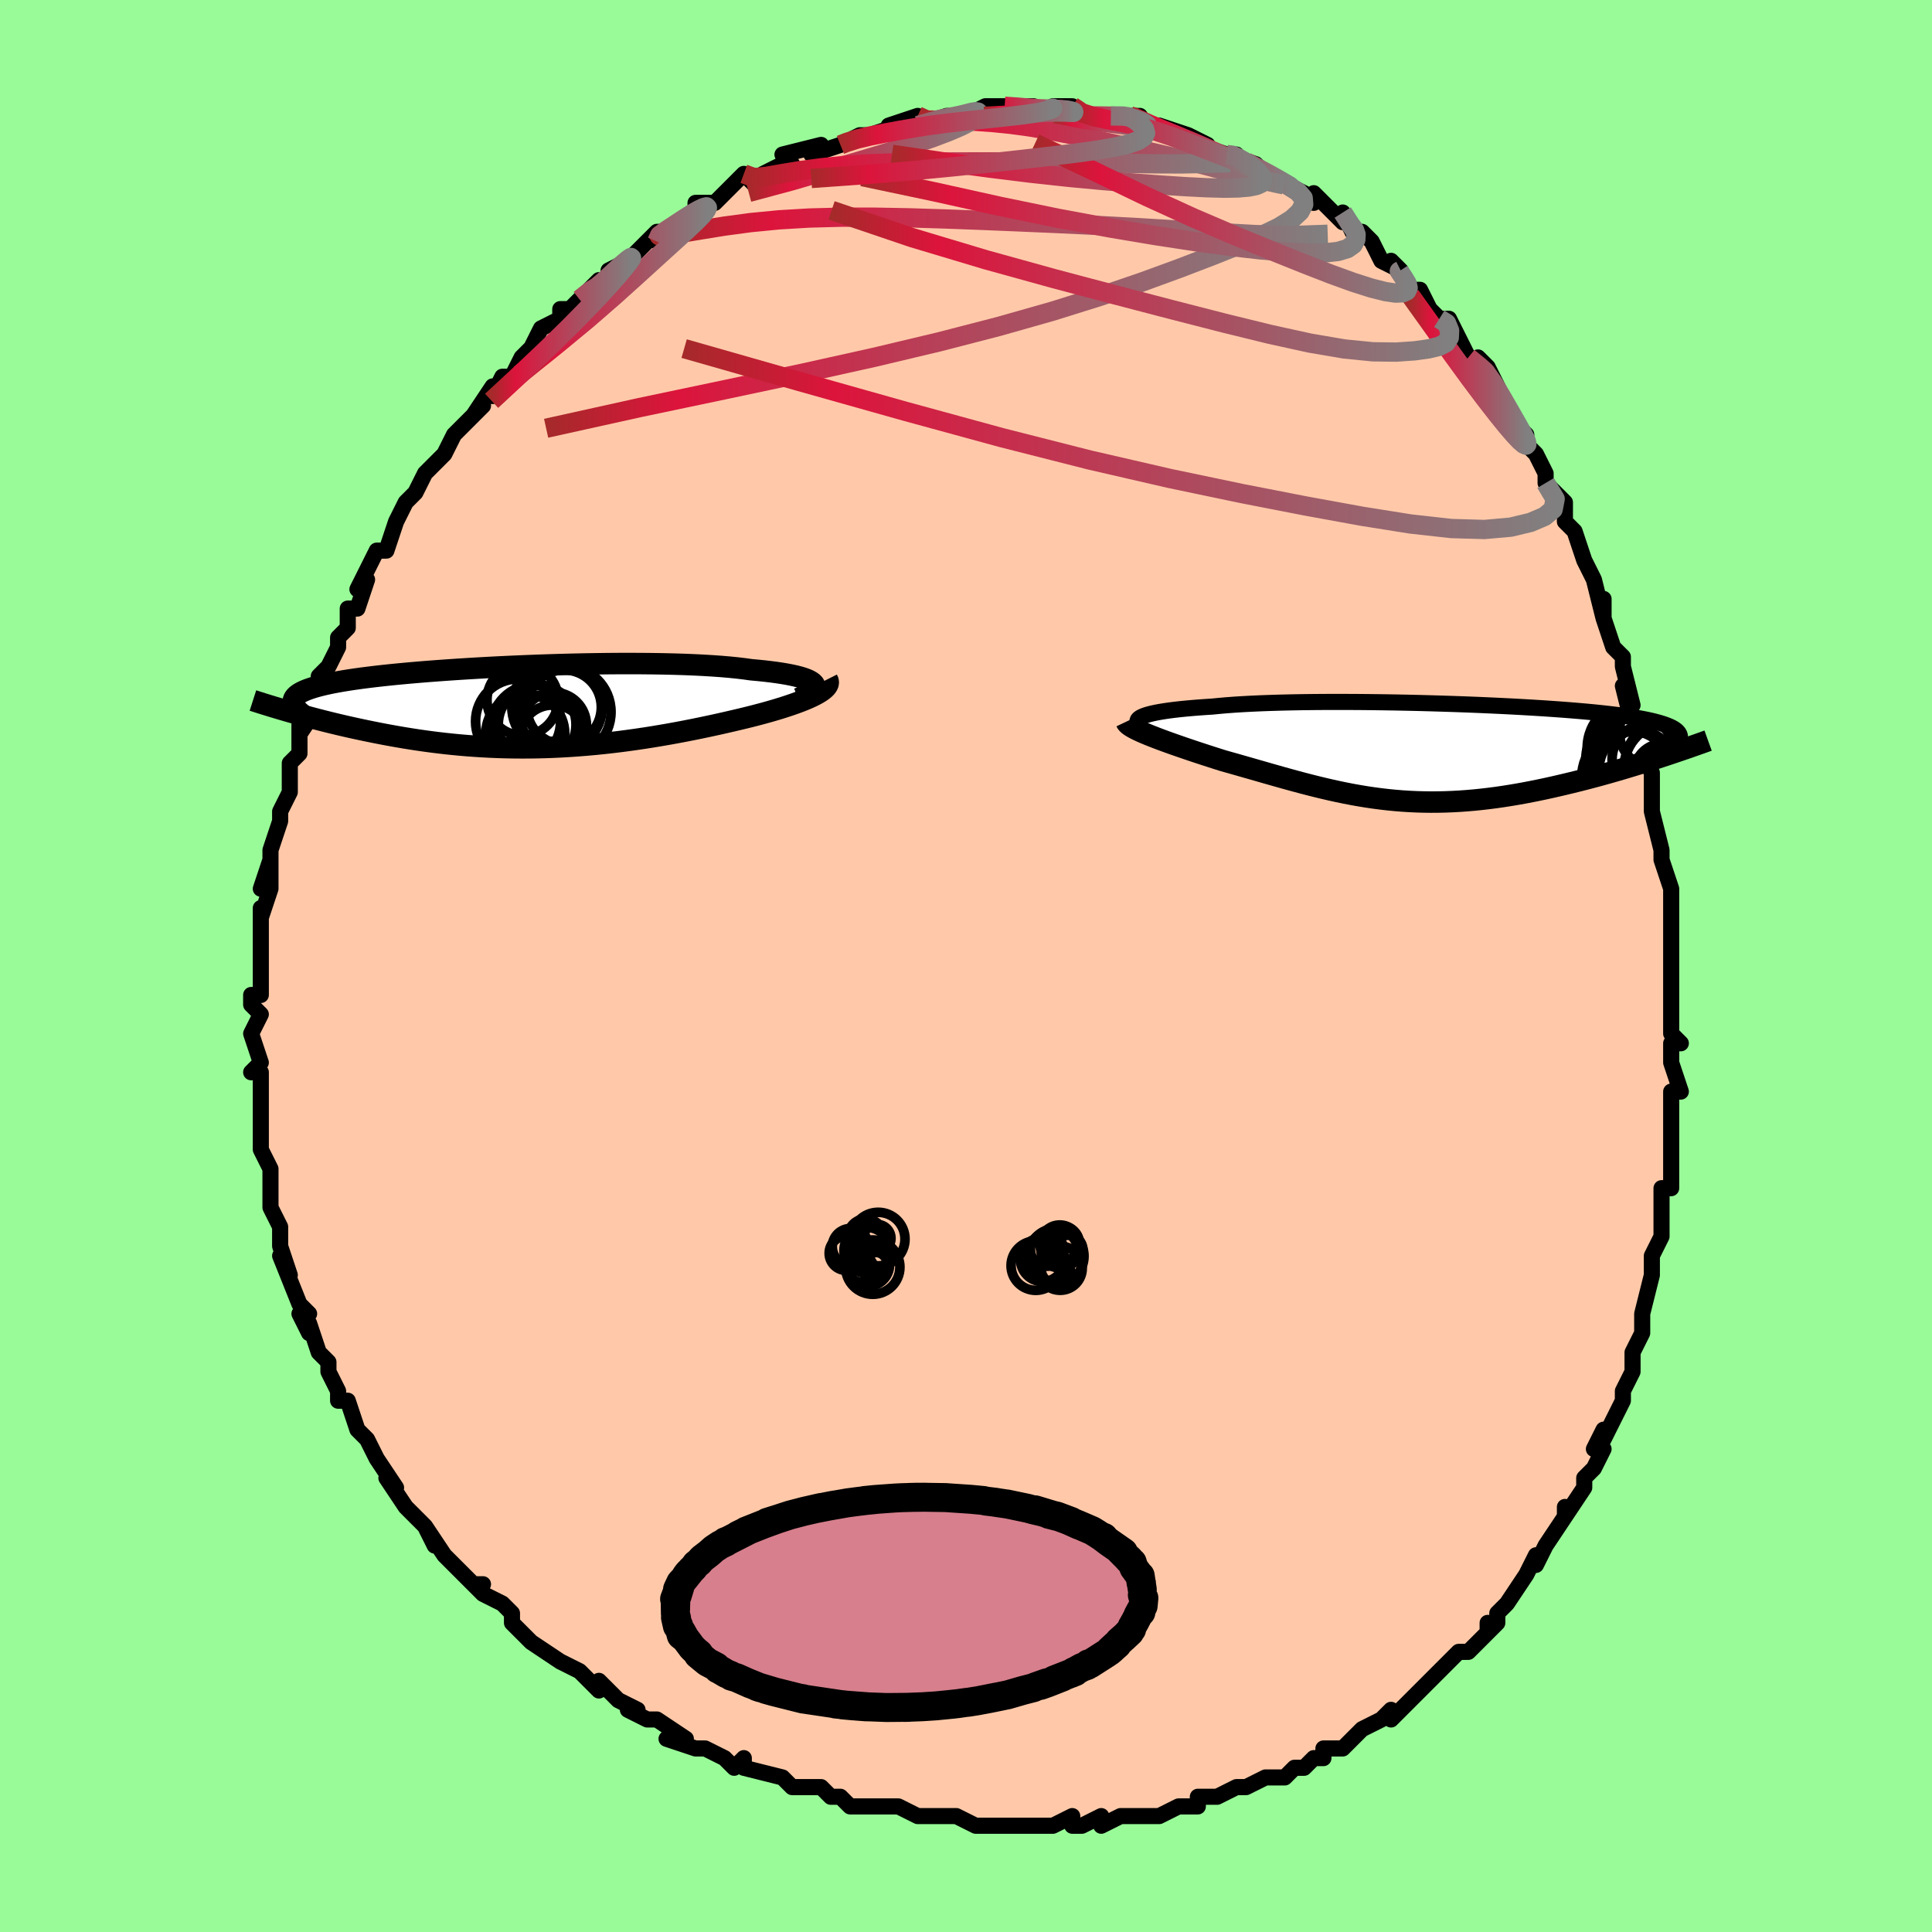 <svg viewBox="-100 -100 200 200" xmlns="http://www.w3.org/2000/svg" width="400" height="400" id="face-svg"><defs><clipPath id="leftEyeClipPath"><polyline points="31.059,-2.428,30.936,-2.559,30.764,-2.687,30.544,-2.81,30.277,-2.929,29.964,-3.043,29.606,-3.152,29.205,-3.257,28.761,-3.356,28.276,-3.451,27.751,-3.54,27.187,-3.625,26.586,-3.704,25.949,-3.779,25.277,-3.848,24.572,-3.912,23.872,-4.009,23.118,-4.099,22.313,-4.18,21.459,-4.253,20.558,-4.317,19.612,-4.374,18.626,-4.423,17.601,-4.464,16.54,-4.497,15.448,-4.522,14.328,-4.54,13.182,-4.551,12.014,-4.555,10.828,-4.553,9.627,-4.544,8.415,-4.528,7.196,-4.507,5.972,-4.48,4.747,-4.448,3.524,-4.41,2.307,-4.368,1.098,-4.321,-0.098,-4.27,-1.28,-4.215,-2.445,-4.156,-3.59,-4.093,-4.712,-4.027,-5.81,-3.958,-6.88,-3.886,-7.921,-3.811,-8.932,-3.734,-9.91,-3.654,-10.855,-3.572,-11.764,-3.488,-12.636,-3.403,-13.472,-3.315,-14.27,-3.226,-15.029,-3.134,-15.749,-3.042,-16.43,-2.948,-17.073,-2.852,-17.676,-2.755,-18.242,-2.656,-18.77,-2.557,-19.261,-2.455,-19.717,-2.352,-20.138,-2.248,-20.526,-2.142,-20.882,-2.035,-21.208,-1.926,-21.504,-1.815,-21.769,-1.702,-22.004,-1.587,-22.208,-1.47,-22.383,-1.351,-22.529,-1.23,-22.646,-1.106,-22.735,-0.98,-22.798,-0.852,-22.833,-0.722,-22.843,-0.589,-22.828,-0.453,-22.789,-0.316,-22.725,-0.175,-23.118,0.459,-22.669,0.587,-22.208,0.716,-21.737,0.846,-21.254,0.976,-20.761,1.107,-20.257,1.239,-19.742,1.371,-19.216,1.503,-18.68,1.634,-18.133,1.766,-17.576,1.896,-17.009,2.025,-16.432,2.153,-15.845,2.279,-15.246,2.405,-14.634,2.53,-14.01,2.654,-13.372,2.777,-12.722,2.897,-12.06,3.015,-11.386,3.13,-10.7,3.241,-10.002,3.348,-9.293,3.451,-8.574,3.548,-7.844,3.64,-7.103,3.726,-6.353,3.805,-5.593,3.878,-4.824,3.943,-4.046,4,-3.26,4.05,-2.465,4.092,-1.664,4.125,-0.854,4.149,-0.039,4.164,0.784,4.171,1.612,4.168,2.445,4.156,3.284,4.134,4.126,4.103,4.973,4.062,5.824,4.012,6.677,3.952,7.533,3.884,8.391,3.806,9.25,3.719,10.111,3.624,10.971,3.52,11.831,3.407,12.69,3.287,13.547,3.16,14.402,3.025,15.253,2.883,16.101,2.736,16.944,2.582,17.781,2.423,18.612,2.259,19.436,2.09,20.251,1.918,21.057,1.743,21.853,1.564,22.636,1.384,23.407,1.202,24.05,1.047,24.68,0.89,25.296,0.73,25.897,0.569,26.482,0.406,27.049,0.241,27.597,0.075,28.125,-0.093,28.632,-0.261,29.116,-0.43,29.575,-0.6,30.008,-0.77,30.414,-0.94,30.79,-1.11,31.135,-1.28"></polyline></clipPath><clipPath id="rightEyeClipPath"><polyline points="-30.908,-3.735,-30.695,-3.828,-30.439,-3.919,-30.142,-4.007,-29.803,-4.091,-29.423,-4.173,-29.003,-4.251,-28.545,-4.326,-28.048,-4.398,-27.513,-4.466,-26.943,-4.531,-26.337,-4.592,-25.696,-4.65,-25.022,-4.704,-24.316,-4.755,-23.579,-4.802,-22.862,-4.873,-22.093,-4.939,-21.272,-5,-20.402,-5.054,-19.486,-5.102,-18.525,-5.145,-17.523,-5.181,-16.482,-5.212,-15.405,-5.237,-14.296,-5.257,-13.157,-5.271,-11.993,-5.28,-10.806,-5.283,-9.601,-5.281,-8.38,-5.275,-7.147,-5.263,-5.906,-5.247,-4.659,-5.227,-3.412,-5.202,-2.166,-5.174,-0.925,-5.141,0.307,-5.104,1.528,-5.064,2.735,-5.021,3.924,-4.974,5.093,-4.923,6.24,-4.87,7.362,-4.814,8.457,-4.755,9.523,-4.693,10.557,-4.629,11.559,-4.562,12.526,-4.493,13.457,-4.421,14.352,-4.347,15.209,-4.271,16.027,-4.193,16.805,-4.112,17.545,-4.029,18.244,-3.944,18.904,-3.857,19.524,-3.768,20.105,-3.677,20.647,-3.583,21.152,-3.488,21.62,-3.39,22.052,-3.29,22.451,-3.188,22.817,-3.083,23.152,-2.977,23.456,-2.867,23.728,-2.755,23.969,-2.641,24.179,-2.523,24.358,-2.403,24.507,-2.28,24.627,-2.154,24.718,-2.024,24.781,-1.892,24.817,-1.757,24.827,-1.619,24.81,-1.477,24.768,-1.333,24.702,-1.185,22.841,0.41,22.29,0.589,21.729,0.769,21.158,0.95,20.576,1.132,19.985,1.314,19.385,1.496,18.775,1.677,18.157,1.858,17.531,2.037,16.897,2.215,16.256,2.391,15.608,2.564,14.954,2.735,14.293,2.903,13.625,3.068,12.945,3.232,12.256,3.394,11.559,3.553,10.853,3.708,10.14,3.858,9.421,4.002,8.696,4.141,7.966,4.272,7.232,4.395,6.495,4.511,5.755,4.617,5.012,4.713,4.268,4.8,3.523,4.876,2.776,4.94,2.03,4.994,1.283,5.035,0.537,5.064,-0.209,5.081,-0.954,5.085,-1.698,5.076,-2.441,5.055,-3.183,5.021,-3.924,4.974,-4.663,4.914,-5.402,4.841,-6.139,4.756,-6.876,4.659,-7.611,4.551,-8.346,4.43,-9.081,4.299,-9.816,4.157,-10.551,4.005,-11.286,3.844,-12.021,3.674,-12.758,3.496,-13.496,3.311,-14.235,3.119,-14.975,2.921,-15.717,2.718,-16.46,2.511,-17.206,2.3,-17.953,2.087,-18.701,1.872,-19.45,1.657,-20.201,1.442,-20.951,1.227,-21.701,1.015,-22.45,0.805,-23.046,0.617,-23.635,0.429,-24.216,0.241,-24.789,0.054,-25.353,-0.132,-25.906,-0.318,-26.448,-0.502,-26.977,-0.684,-27.493,-0.864,-27.993,-1.041,-28.477,-1.216,-28.943,-1.388,-29.389,-1.557,-29.813,-1.722,-30.215,-1.883"></polyline></clipPath><filter id="fuzzy"><feTurbulence id="turbulence" baseFrequency="0.05" numOctaves="3" type="noise" result="noise"></feTurbulence><feDisplacementMap in="SourceGraphic" in2="noise" scale="2"></feDisplacementMap></filter><linearGradient id="rainbowGradient" x1="0%" y1="0%" x2="100%" y2="0%"><stop offset="0%" style="stop-color: rgb(165, 42, 42);  stop-opacity: 1"></stop><stop offset="17.243%" style="stop-color: rgb(220, 20, 60);  stop-opacity: 1"></stop><stop offset="100%" style="stop-color: rgb(128, 128, 128);  stop-opacity: 1"></stop></linearGradient></defs><title>That&#39;s an ugly face</title><desc>CREATED BY XUAN TANG, MORE INFO AT TXSTC55.GITHUB.IO</desc><rect x="-100" y="-100" width="100%" height="100%" opacity="1" fill="rgb(152, 251, 152)"></rect><polyline id="faceContour" points="73,0,73,1,73,5,73,6,73,7,74,8,73,8,73,10,74,13,73,13,73,16,73,19,73,18,73,19,73,21,73,23,72,23,72,24,72,28,71,30,71,32,71,30,71,32,70,36,70,37,70,38,69,40,69,40,69,41,69,42,68,44,68,45,66,49,66,48,65,50,66,50,65,52,64,53,64,54,62,57,62,56,62,57,60,60,60,60,59,62,59,61,58,63,58,63,56,66,55,67,55,68,54,69,54,68,54,69,52,71,51,71,50,72,49,73,48,74,48,74,45,77,44,78,44,77,43,78,41,79,41,79,40,80,39,81,37,81,37,82,36,82,35,83,34,83,33,84,31,84,31,84,29,85,28,85,26,86,25,86,24,86,24,87,23,87,22,87,20,88,19,88,17,88,16,88,14,89,14,88,12,89,11,89,11,88,9,89,9,89,8,89,6,89,5,89,4,89,1,89,-1,88,-1,88,-2,88,-4,88,-4,88,-5,88,-7,87,-8,87,-9,87,-12,87,-13,86,-14,86,-14,86,-15,85,-18,85,-19,84,-19,84,-23,83,-23,82,-24,83,-25,82,-27,81,-27,81,-28,81,-31,80,-29,80,-32,78,-33,78,-35,77,-34,77,-36,76,-38,74,-38,75,-39,74,-39,74,-40,73,-42,72,-45,70,-45,70,-46,69,-47,68,-47,67,-48,66,-50,65,-51,64,-50,64,-51,64,-53,62,-54,61,-54,61,-56,58,-55,60,-56,58,-57,57,-58,56,-60,53,-59,54,-61,51,-61,51,-61,51,-62,49,-63,48,-64,45,-64,45,-65,45,-65,44,-66,42,-66,41,-67,40,-68,37,-68,38,-69,36,-68,36,-69,35,-69,35,-71,30,-70,32,-71,29,-71,28,-71,27,-71,27,-72,25,-72,22,-72,21,-72,21,-73,19,-73,18,-73,17,-73,16,-73,14,-73,13,-73,11,-74,11,-73,10,-74,7,-74,7,-73,5,-74,4,-74,3,-73,3,-73,-1,-73,-3,-73,-3,-73,-5,-73,-6,-73,-5,-72,-8,-72,-11,-73,-8,-72,-11,-72,-12,-71,-15,-71,-15,-71,-16,-70,-18,-70,-20,-70,-21,-69,-22,-69,-22,-69,-25,-69,-24,-67,-27,-67,-27,-67,-30,-66,-31,-66,-31,-65,-33,-65,-34,-64,-35,-64,-37,-63,-37,-62,-40,-63,-39,-62,-41,-61,-43,-60,-43,-59,-46,-59,-46,-58,-48,-58,-48,-57,-49,-56,-51,-55,-52,-55,-52,-54,-53,-53,-55,-52,-56,-51,-57,-50,-58,-51,-57,-49,-60,-49,-59,-48,-61,-47,-61,-46,-63,-45,-64,-44,-66,-42,-67,-42,-67,-42,-68,-41,-68,-40,-69,-38,-71,-39,-69,-37,-71,-37,-72,-35,-73,-33,-75,-32,-76,-32,-75,-32,-76,-31,-76,-31,-76,-28,-78,-28,-79,-26,-79,-25,-80,-25,-80,-23,-82,-22,-81,-21,-82,-21,-82,-19,-83,-18,-83,-19,-84,-15,-85,-16,-84,-13,-85,-13,-85,-11,-86,-11,-86,-10,-86,-7,-87,-8,-87,-8,-87,-5,-88,-5,-87,-2,-88,-1,-88,0,-88,0,-88,2,-89,2,-89,4,-89,3,-89,6,-89,7,-89,7,-88,9,-89,11,-89,11,-89,12,-88,13,-88,13,-88,15,-88,17,-88,17,-88,18,-88,18,-87,20,-87,20,-87,23,-86,25,-85,25,-85,24,-85,27,-84,28,-84,27,-84,30,-83,30,-83,31,-82,33,-81,33,-81,35,-80,36,-79,36,-80,38,-78,39,-77,39,-78,40,-76,41,-76,41,-76,42,-75,43,-73,45,-72,44,-73,46,-70,47,-70,47,-70,48,-68,49,-67,50,-67,51,-65,51,-65,52,-63,54,-61,53,-63,54,-62,56,-58,57,-56,57,-56,58,-55,58,-54,59,-53,59,-53,60,-51,60,-50,62,-48,62,-46,62,-46,63,-45,64,-42,65,-40,65,-40,66,-36,66,-38,66,-36,67,-33,68,-32,68,-31,68,-31,69,-27,68,-29,69,-25,70,-24,70,-23,70,-22,71,-20,71,-17,71,-17,71,-17,71,-16,72,-12,72,-12,72,-11,73,-8,73,-7,73,-5,73,-2,73,-2,73,0,73,1" fill="#ffc9a9" stroke="black" stroke-width="1.667" stroke-linejoin="round" filter="url(#fuzzy)"></polyline><g transform="translate(49.085 -22.054)"><polyline id="rightCountour" points="-30.908,-3.735,-30.695,-3.828,-30.439,-3.919,-30.142,-4.007,-29.803,-4.091,-29.423,-4.173,-29.003,-4.251,-28.545,-4.326,-28.048,-4.398,-27.513,-4.466,-26.943,-4.531,-26.337,-4.592,-25.696,-4.65,-25.022,-4.704,-24.316,-4.755,-23.579,-4.802,-22.862,-4.873,-22.093,-4.939,-21.272,-5,-20.402,-5.054,-19.486,-5.102,-18.525,-5.145,-17.523,-5.181,-16.482,-5.212,-15.405,-5.237,-14.296,-5.257,-13.157,-5.271,-11.993,-5.28,-10.806,-5.283,-9.601,-5.281,-8.38,-5.275,-7.147,-5.263,-5.906,-5.247,-4.659,-5.227,-3.412,-5.202,-2.166,-5.174,-0.925,-5.141,0.307,-5.104,1.528,-5.064,2.735,-5.021,3.924,-4.974,5.093,-4.923,6.24,-4.87,7.362,-4.814,8.457,-4.755,9.523,-4.693,10.557,-4.629,11.559,-4.562,12.526,-4.493,13.457,-4.421,14.352,-4.347,15.209,-4.271,16.027,-4.193,16.805,-4.112,17.545,-4.029,18.244,-3.944,18.904,-3.857,19.524,-3.768,20.105,-3.677,20.647,-3.583,21.152,-3.488,21.62,-3.39,22.052,-3.29,22.451,-3.188,22.817,-3.083,23.152,-2.977,23.456,-2.867,23.728,-2.755,23.969,-2.641,24.179,-2.523,24.358,-2.403,24.507,-2.28,24.627,-2.154,24.718,-2.024,24.781,-1.892,24.817,-1.757,24.827,-1.619,24.81,-1.477,24.768,-1.333,24.702,-1.185,22.841,0.41,22.29,0.589,21.729,0.769,21.158,0.95,20.576,1.132,19.985,1.314,19.385,1.496,18.775,1.677,18.157,1.858,17.531,2.037,16.897,2.215,16.256,2.391,15.608,2.564,14.954,2.735,14.293,2.903,13.625,3.068,12.945,3.232,12.256,3.394,11.559,3.553,10.853,3.708,10.14,3.858,9.421,4.002,8.696,4.141,7.966,4.272,7.232,4.395,6.495,4.511,5.755,4.617,5.012,4.713,4.268,4.8,3.523,4.876,2.776,4.94,2.03,4.994,1.283,5.035,0.537,5.064,-0.209,5.081,-0.954,5.085,-1.698,5.076,-2.441,5.055,-3.183,5.021,-3.924,4.974,-4.663,4.914,-5.402,4.841,-6.139,4.756,-6.876,4.659,-7.611,4.551,-8.346,4.43,-9.081,4.299,-9.816,4.157,-10.551,4.005,-11.286,3.844,-12.021,3.674,-12.758,3.496,-13.496,3.311,-14.235,3.119,-14.975,2.921,-15.717,2.718,-16.46,2.511,-17.206,2.3,-17.953,2.087,-18.701,1.872,-19.45,1.657,-20.201,1.442,-20.951,1.227,-21.701,1.015,-22.45,0.805,-23.046,0.617,-23.635,0.429,-24.216,0.241,-24.789,0.054,-25.353,-0.132,-25.906,-0.318,-26.448,-0.502,-26.977,-0.684,-27.493,-0.864,-27.993,-1.041,-28.477,-1.216,-28.943,-1.388,-29.389,-1.557,-29.813,-1.722,-30.215,-1.883" fill="white" stroke="white" stroke-width="0" stroke-linejoin="round" filter="url(#fuzzy)"></polyline></g><g transform="translate(-46.802 -26.755)"><polyline id="leftCountour" points="31.059,-2.428,30.936,-2.559,30.764,-2.687,30.544,-2.81,30.277,-2.929,29.964,-3.043,29.606,-3.152,29.205,-3.257,28.761,-3.356,28.276,-3.451,27.751,-3.54,27.187,-3.625,26.586,-3.704,25.949,-3.779,25.277,-3.848,24.572,-3.912,23.872,-4.009,23.118,-4.099,22.313,-4.18,21.459,-4.253,20.558,-4.317,19.612,-4.374,18.626,-4.423,17.601,-4.464,16.54,-4.497,15.448,-4.522,14.328,-4.54,13.182,-4.551,12.014,-4.555,10.828,-4.553,9.627,-4.544,8.415,-4.528,7.196,-4.507,5.972,-4.48,4.747,-4.448,3.524,-4.41,2.307,-4.368,1.098,-4.321,-0.098,-4.27,-1.28,-4.215,-2.445,-4.156,-3.59,-4.093,-4.712,-4.027,-5.81,-3.958,-6.88,-3.886,-7.921,-3.811,-8.932,-3.734,-9.91,-3.654,-10.855,-3.572,-11.764,-3.488,-12.636,-3.403,-13.472,-3.315,-14.27,-3.226,-15.029,-3.134,-15.749,-3.042,-16.43,-2.948,-17.073,-2.852,-17.676,-2.755,-18.242,-2.656,-18.77,-2.557,-19.261,-2.455,-19.717,-2.352,-20.138,-2.248,-20.526,-2.142,-20.882,-2.035,-21.208,-1.926,-21.504,-1.815,-21.769,-1.702,-22.004,-1.587,-22.208,-1.47,-22.383,-1.351,-22.529,-1.23,-22.646,-1.106,-22.735,-0.98,-22.798,-0.852,-22.833,-0.722,-22.843,-0.589,-22.828,-0.453,-22.789,-0.316,-22.725,-0.175,-23.118,0.459,-22.669,0.587,-22.208,0.716,-21.737,0.846,-21.254,0.976,-20.761,1.107,-20.257,1.239,-19.742,1.371,-19.216,1.503,-18.68,1.634,-18.133,1.766,-17.576,1.896,-17.009,2.025,-16.432,2.153,-15.845,2.279,-15.246,2.405,-14.634,2.53,-14.01,2.654,-13.372,2.777,-12.722,2.897,-12.06,3.015,-11.386,3.13,-10.7,3.241,-10.002,3.348,-9.293,3.451,-8.574,3.548,-7.844,3.64,-7.103,3.726,-6.353,3.805,-5.593,3.878,-4.824,3.943,-4.046,4,-3.26,4.05,-2.465,4.092,-1.664,4.125,-0.854,4.149,-0.039,4.164,0.784,4.171,1.612,4.168,2.445,4.156,3.284,4.134,4.126,4.103,4.973,4.062,5.824,4.012,6.677,3.952,7.533,3.884,8.391,3.806,9.25,3.719,10.111,3.624,10.971,3.52,11.831,3.407,12.69,3.287,13.547,3.16,14.402,3.025,15.253,2.883,16.101,2.736,16.944,2.582,17.781,2.423,18.612,2.259,19.436,2.09,20.251,1.918,21.057,1.743,21.853,1.564,22.636,1.384,23.407,1.202,24.05,1.047,24.68,0.89,25.296,0.73,25.897,0.569,26.482,0.406,27.049,0.241,27.597,0.075,28.125,-0.093,28.632,-0.261,29.116,-0.43,29.575,-0.6,30.008,-0.77,30.414,-0.94,30.79,-1.11,31.135,-1.28" fill="white" stroke="white" stroke-width="0" stroke-linejoin="round" filter="url(#fuzzy)"></polyline></g><g transform="translate(49.085 -22.054)"><polyline id="rightUpper" points="-30.642,-2.691,-30.866,-2.801,-31.046,-2.911,-31.183,-3.02,-31.275,-3.127,-31.324,-3.233,-31.328,-3.338,-31.289,-3.44,-31.206,-3.541,-31.079,-3.639,-30.908,-3.735,-30.695,-3.828,-30.439,-3.919,-30.142,-4.007,-29.803,-4.091,-29.423,-4.173,-29.003,-4.251,-28.545,-4.326,-28.048,-4.398,-27.513,-4.466,-26.943,-4.531,-26.337,-4.592,-25.696,-4.65,-25.022,-4.704,-24.316,-4.755,-23.579,-4.802,-22.862,-4.873,-22.093,-4.939,-21.272,-5,-20.402,-5.054,-19.486,-5.102,-18.525,-5.145,-17.523,-5.181,-16.482,-5.212,-15.405,-5.237,-14.296,-5.257,-13.157,-5.271,-11.993,-5.28,-10.806,-5.283,-9.601,-5.281,-8.38,-5.275,-7.147,-5.263,-5.906,-5.247,-4.659,-5.227,-3.412,-5.202,-2.166,-5.174,-0.925,-5.141,0.307,-5.104,1.528,-5.064,2.735,-5.021,3.924,-4.974,5.093,-4.923,6.24,-4.87,7.362,-4.814,8.457,-4.755,9.523,-4.693,10.557,-4.629,11.559,-4.562,12.526,-4.493,13.457,-4.421,14.352,-4.347,15.209,-4.271,16.027,-4.193,16.805,-4.112,17.545,-4.029,18.244,-3.944,18.904,-3.857,19.524,-3.768,20.105,-3.677,20.647,-3.583,21.152,-3.488,21.62,-3.39,22.052,-3.29,22.451,-3.188,22.817,-3.083,23.152,-2.977,23.456,-2.867,23.728,-2.755,23.969,-2.641,24.179,-2.523,24.358,-2.403,24.507,-2.28,24.627,-2.154,24.718,-2.024,24.781,-1.892,24.817,-1.757,24.827,-1.619,24.81,-1.477,24.768,-1.333,24.702,-1.185,24.612,-1.034,24.498,-0.88,24.363,-0.723,24.205,-0.563,24.027,-0.4,23.829,-0.234,23.611,-0.064,23.374,0.108,23.119,0.283,22.847,0.461" fill="none" stroke="black" stroke-width="1.667" stroke-linejoin="round" filter="url(#fuzzy)"></polyline><polyline id="rightLower" points="-32.503,-3.235,-32.451,-3.125,-32.353,-3.008,-32.211,-2.885,-32.029,-2.757,-31.808,-2.624,-31.552,-2.485,-31.262,-2.342,-30.941,-2.193,-30.591,-2.04,-30.215,-1.883,-29.813,-1.722,-29.389,-1.557,-28.943,-1.388,-28.477,-1.216,-27.993,-1.041,-27.493,-0.864,-26.977,-0.684,-26.448,-0.502,-25.906,-0.318,-25.353,-0.132,-24.789,0.054,-24.216,0.241,-23.635,0.429,-23.046,0.617,-22.45,0.805,-21.701,1.015,-20.951,1.227,-20.201,1.442,-19.45,1.657,-18.701,1.872,-17.953,2.087,-17.206,2.3,-16.46,2.511,-15.717,2.718,-14.975,2.921,-14.235,3.119,-13.496,3.311,-12.758,3.496,-12.021,3.674,-11.286,3.844,-10.551,4.005,-9.816,4.157,-9.081,4.299,-8.346,4.43,-7.611,4.551,-6.876,4.659,-6.139,4.756,-5.402,4.841,-4.663,4.914,-3.924,4.974,-3.183,5.021,-2.441,5.055,-1.698,5.076,-0.954,5.085,-0.209,5.081,0.537,5.064,1.283,5.035,2.03,4.994,2.776,4.94,3.523,4.876,4.268,4.8,5.012,4.713,5.755,4.617,6.495,4.511,7.232,4.395,7.966,4.272,8.696,4.141,9.421,4.002,10.14,3.858,10.853,3.708,11.559,3.553,12.256,3.394,12.945,3.232,13.625,3.068,14.293,2.903,14.954,2.735,15.608,2.564,16.256,2.391,16.897,2.215,17.531,2.037,18.157,1.858,18.775,1.677,19.385,1.496,19.985,1.314,20.576,1.132,21.158,0.95,21.729,0.769,22.29,0.589,22.841,0.41,23.381,0.232,23.909,0.055,24.427,-0.119,24.934,-0.292,25.429,-0.462,25.913,-0.63,26.386,-0.796,26.847,-0.959,27.298,-1.12,27.737,-1.278" fill="none" stroke="black" stroke-width="2.222" stroke-linejoin="round" filter="url(#fuzzy)"></polyline><!--[--><circle r="4.712" cx="19.794" cy="0.648" stroke="black" fill="none" stroke-width="1" filter="url(#fuzzy)" clip-path="url(#rightEyeClipPath)"></circle><circle r="3.755" cx="22.299" cy="-2.172" stroke="black" fill="none" stroke-width="1" filter="url(#fuzzy)" clip-path="url(#rightEyeClipPath)"></circle><circle r="4.862" cx="23.876" cy="1.666" stroke="black" fill="none" stroke-width="1" filter="url(#fuzzy)" clip-path="url(#rightEyeClipPath)"></circle><circle r="4.996" cx="20.215" cy="-0.493" stroke="black" fill="none" stroke-width="1" filter="url(#fuzzy)" clip-path="url(#rightEyeClipPath)"></circle><circle r="4.792" cx="19.455" cy="2.456" stroke="black" fill="none" stroke-width="1" filter="url(#fuzzy)" clip-path="url(#rightEyeClipPath)"></circle><circle r="3.706" cx="21.503" cy="0.674" stroke="black" fill="none" stroke-width="1" filter="url(#fuzzy)" clip-path="url(#rightEyeClipPath)"></circle><circle r="4.001" cx="20.454" cy="1.684" stroke="black" fill="none" stroke-width="1" filter="url(#fuzzy)" clip-path="url(#rightEyeClipPath)"></circle><circle r="4.271" cx="23.447" cy="1.018" stroke="black" fill="none" stroke-width="1" filter="url(#fuzzy)" clip-path="url(#rightEyeClipPath)"></circle><circle r="3.024" cx="23.102" cy="2.038" stroke="black" fill="none" stroke-width="1" filter="url(#fuzzy)" clip-path="url(#rightEyeClipPath)"></circle><circle r="4.239" cx="20.452" cy="0.344" stroke="black" fill="none" stroke-width="1" filter="url(#fuzzy)" clip-path="url(#rightEyeClipPath)"></circle><!--]--></g><g transform="translate(-46.802 -26.755)"><polyline id="leftUpper" points="29.426,-0.927,29.832,-1.088,30.184,-1.247,30.48,-1.405,30.722,-1.56,30.91,-1.713,31.044,-1.863,31.126,-2.009,31.155,-2.152,31.132,-2.292,31.059,-2.428,30.936,-2.559,30.764,-2.687,30.544,-2.81,30.277,-2.929,29.964,-3.043,29.606,-3.152,29.205,-3.257,28.761,-3.356,28.276,-3.451,27.751,-3.54,27.187,-3.625,26.586,-3.704,25.949,-3.779,25.277,-3.848,24.572,-3.912,23.872,-4.009,23.118,-4.099,22.313,-4.18,21.459,-4.253,20.558,-4.317,19.612,-4.374,18.626,-4.423,17.601,-4.464,16.54,-4.497,15.448,-4.522,14.328,-4.54,13.182,-4.551,12.014,-4.555,10.828,-4.553,9.627,-4.544,8.415,-4.528,7.196,-4.507,5.972,-4.48,4.747,-4.448,3.524,-4.41,2.307,-4.368,1.098,-4.321,-0.098,-4.27,-1.28,-4.215,-2.445,-4.156,-3.59,-4.093,-4.712,-4.027,-5.81,-3.958,-6.88,-3.886,-7.921,-3.811,-8.932,-3.734,-9.91,-3.654,-10.855,-3.572,-11.764,-3.488,-12.636,-3.403,-13.472,-3.315,-14.27,-3.226,-15.029,-3.134,-15.749,-3.042,-16.43,-2.948,-17.073,-2.852,-17.676,-2.755,-18.242,-2.656,-18.77,-2.557,-19.261,-2.455,-19.717,-2.352,-20.138,-2.248,-20.526,-2.142,-20.882,-2.035,-21.208,-1.926,-21.504,-1.815,-21.769,-1.702,-22.004,-1.587,-22.208,-1.47,-22.383,-1.351,-22.529,-1.23,-22.646,-1.106,-22.735,-0.98,-22.798,-0.852,-22.833,-0.722,-22.843,-0.589,-22.828,-0.453,-22.789,-0.316,-22.725,-0.175,-22.639,-0.032,-22.53,0.113,-22.4,0.261,-22.249,0.411,-22.078,0.564,-21.887,0.72,-21.677,0.878,-21.449,1.038,-21.203,1.201,-20.94,1.366" fill="none" stroke="black" stroke-width="2.222" stroke-linejoin="round" filter="url(#fuzzy)"></polyline><polyline id="leftLower" points="32.442,-2.915,32.52,-2.76,32.545,-2.602,32.52,-2.442,32.447,-2.28,32.329,-2.117,32.168,-1.952,31.966,-1.785,31.725,-1.618,31.448,-1.449,31.135,-1.28,30.79,-1.11,30.414,-0.94,30.008,-0.77,29.575,-0.6,29.116,-0.43,28.632,-0.261,28.125,-0.093,27.597,0.075,27.049,0.241,26.482,0.406,25.897,0.569,25.296,0.73,24.68,0.89,24.05,1.047,23.407,1.202,22.636,1.384,21.853,1.564,21.057,1.743,20.251,1.918,19.436,2.09,18.612,2.259,17.781,2.423,16.944,2.582,16.101,2.736,15.253,2.883,14.402,3.025,13.547,3.16,12.69,3.287,11.831,3.407,10.971,3.52,10.111,3.624,9.25,3.719,8.391,3.806,7.533,3.884,6.677,3.952,5.824,4.012,4.973,4.062,4.126,4.103,3.284,4.134,2.445,4.156,1.612,4.168,0.784,4.171,-0.039,4.164,-0.854,4.149,-1.664,4.125,-2.465,4.092,-3.26,4.05,-4.046,4,-4.824,3.943,-5.593,3.878,-6.353,3.805,-7.103,3.726,-7.844,3.64,-8.574,3.548,-9.293,3.451,-10.002,3.348,-10.7,3.241,-11.386,3.13,-12.06,3.015,-12.722,2.897,-13.372,2.777,-14.01,2.654,-14.634,2.53,-15.246,2.405,-15.845,2.279,-16.432,2.153,-17.009,2.025,-17.576,1.896,-18.133,1.766,-18.68,1.634,-19.216,1.503,-19.742,1.371,-20.257,1.239,-20.761,1.107,-21.254,0.976,-21.737,0.846,-22.208,0.716,-22.669,0.587,-23.118,0.459,-23.556,0.333,-23.983,0.208,-24.399,0.084,-24.805,-0.037,-25.199,-0.157,-25.583,-0.275,-25.956,-0.391,-26.319,-0.505,-26.672,-0.618,-27.015,-0.728" fill="none" stroke="black" stroke-width="2.222" stroke-linejoin="round" filter="url(#fuzzy)"></polyline><!--[--><circle r="3.683" cx="0.897" cy="-0.788" stroke="black" fill="none" stroke-width="1" filter="url(#fuzzy)" clip-path="url(#leftEyeClipPath)"></circle><circle r="3.477" cx="4.037" cy="3.213" stroke="black" fill="none" stroke-width="1" filter="url(#fuzzy)" clip-path="url(#leftEyeClipPath)"></circle><circle r="4.082" cx="1.18" cy="2.678" stroke="black" fill="none" stroke-width="1" filter="url(#fuzzy)" clip-path="url(#leftEyeClipPath)"></circle><circle r="3.383" cx="4.129" cy="1.816" stroke="black" fill="none" stroke-width="1" filter="url(#fuzzy)" clip-path="url(#leftEyeClipPath)"></circle><circle r="4.741" cx="5.313" cy="0.455" stroke="black" fill="none" stroke-width="1" filter="url(#fuzzy)" clip-path="url(#leftEyeClipPath)"></circle><circle r="4.025" cx="2.406" cy="1.766" stroke="black" fill="none" stroke-width="1" filter="url(#fuzzy)" clip-path="url(#leftEyeClipPath)"></circle><circle r="4.399" cx="0.431" cy="1.439" stroke="black" fill="none" stroke-width="1" filter="url(#fuzzy)" clip-path="url(#leftEyeClipPath)"></circle><circle r="3.855" cx="5.197" cy="-0.037" stroke="black" fill="none" stroke-width="1" filter="url(#fuzzy)" clip-path="url(#leftEyeClipPath)"></circle><circle r="4.681" cx="4.466" cy="-0.07" stroke="black" fill="none" stroke-width="1" filter="url(#fuzzy)" clip-path="url(#leftEyeClipPath)"></circle><circle r="4.583" cx="2.19" cy="2.187" stroke="black" fill="none" stroke-width="1" filter="url(#fuzzy)" clip-path="url(#leftEyeClipPath)"></circle><!--]--></g><g id="hairs"><!--[--><polyline points="33,-81,34.357,-80.146,34.906,-79.498,34.958,-78.842,34.578,-78.105,33.733,-77.314,32.399,-76.486,30.569,-75.602,28.247,-74.62,25.431,-73.5,22.113,-72.23,18.272,-70.825,13.885,-69.327,8.926,-67.777,3.38,-66.204,-2.763,-64.615,-9.512,-63.01,-16.891,-61.372,-24.953,-59.663,-33.785,-57.808,-43.466,-55.666" fill="none" stroke="url(#rainbowGradient)" stroke-width="2" stroke-linejoin="round" filter="url(#fuzzy)"></polyline><polyline points="17,-88,17.33,-87.898,18.055,-87.566,19.085,-87.102,20.383,-86.561,21.858,-85.961,23.375,-85.329,24.824,-84.702,26.157,-84.11,27.379,-83.564,28.516,-83.061,29.582,-82.593,30.573,-82.156,31.469,-81.751,32.243,-81.387,32.865,-81.079,33.302,-80.852,33.521,-80.735,33.49,-80.757,33.183,-80.94,32.584,-81.292,31.684,-81.802,30.468,-82.457,28.994,-83.247" fill="none" stroke="url(#rainbowGradient)" stroke-width="2" stroke-linejoin="round" filter="url(#fuzzy)"></polyline><polyline points="52,-63,53.11,-62.101,53.762,-61.52,54.544,-60.414,55.403,-59.002,56.192,-57.638,56.835,-56.513,57.321,-55.659,57.668,-55.034,57.9,-54.574,58.03,-54.234,58.06,-54.006,57.973,-53.917,57.745,-54.016,57.346,-54.359,56.757,-54.981,55.962,-55.907,54.953,-57.155,53.709,-58.757,52.203,-60.763,50.407,-63.228,48.332,-66.155,46.004,-69.408" fill="none" stroke="url(#rainbowGradient)" stroke-width="2" stroke-linejoin="round" filter="url(#fuzzy)"></polyline><polyline points="-5,-88,-4.063,-87.578,-2.386,-87.549,-0.651,-87.519,1.061,-87.438,2.808,-87.311,4.641,-87.126,6.581,-86.863,8.625,-86.513,10.764,-86.089,12.978,-85.615,15.235,-85.117,17.504,-84.616,19.748,-84.114,21.929,-83.605,24.01,-83.083,25.956,-82.564,27.746,-82.08,29.367,-81.666,30.812,-81.33,32.046,-81.047,32.911,-80.864" fill="none" stroke="url(#rainbowGradient)" stroke-width="2" stroke-linejoin="round" filter="url(#fuzzy)"></polyline><polyline points="-32,-76,-31.754,-75.588,-30.909,-75.643,-29.447,-75.864,-27.441,-76.201,-25.014,-76.591,-22.285,-76.958,-19.334,-77.245,-16.203,-77.431,-12.91,-77.517,-9.468,-77.517,-5.893,-77.45,-2.202,-77.335,1.589,-77.192,5.47,-77.032,9.436,-76.861,13.48,-76.669,17.585,-76.45,21.721,-76.201,25.842,-75.943,29.885,-75.72,33.772,-75.616,37.445,-75.748" fill="none" stroke="url(#rainbowGradient)" stroke-width="2" stroke-linejoin="round" filter="url(#fuzzy)"></polyline><polyline points="-32,-75,-31.714,-75.651,-31.072,-76.121,-30.209,-76.688,-29.275,-77.305,-28.41,-77.854,-27.698,-78.263,-27.179,-78.512,-26.866,-78.592,-26.771,-78.495,-26.909,-78.212,-27.3,-77.734,-27.97,-77.048,-28.947,-76.127,-30.261,-74.929,-31.931,-73.414,-33.967,-71.561,-36.38,-69.387,-39.189,-66.943,-42.43,-64.266,-46.21,-61.231" fill="none" stroke="url(#rainbowGradient)" stroke-width="2" stroke-linejoin="round" filter="url(#fuzzy)"></polyline><polyline points="-5,-87,-2.825,-87.624,-1.517,-87.89,-0.632,-88.066,0.042,-88.232,0.577,-88.37,0.98,-88.436,1.237,-88.402,1.328,-88.266,1.229,-88.037,0.906,-87.729,0.321,-87.349,-0.567,-86.898,-1.8,-86.369,-3.423,-85.753,-5.467,-85.05,-7.95,-84.262,-10.871,-83.384,-14.227,-82.394,-18.044,-81.278,-22.495,-80.083" fill="none" stroke="url(#rainbowGradient)" stroke-width="2" stroke-linejoin="round" filter="url(#fuzzy)"></polyline><polyline points="49,-67,49.75,-66.532,50.063,-65.773,50.029,-65.06,49.677,-64.511,48.977,-64.144,47.905,-63.888,46.438,-63.683,44.534,-63.55,42.132,-63.581,39.173,-63.874,35.621,-64.48,31.467,-65.39,26.722,-66.554,21.407,-67.918,15.535,-69.45,9.097,-71.159,2.069,-73.105,-5.586,-75.398,-13.917,-78.224" fill="none" stroke="url(#rainbowGradient)" stroke-width="2" stroke-linejoin="round" filter="url(#fuzzy)"></polyline><polyline points="13,-88,13.632,-87.996,14.821,-87.982,15.946,-87.939,16.833,-87.842,17.513,-87.682,18.05,-87.479,18.474,-87.26,18.756,-87.056,18.81,-86.903,18.507,-86.842,17.722,-86.899,16.383,-87.066,14.488,-87.315,12.082,-87.671,9.245,-88.246" fill="none" stroke="url(#rainbowGradient)" stroke-width="2" stroke-linejoin="round" filter="url(#fuzzy)"></polyline><polyline points="-23,-82,-21.946,-81.611,-20.679,-81.742,-19.114,-82.018,-17.252,-82.325,-15.117,-82.618,-12.725,-82.862,-10.1,-83.039,-7.283,-83.149,-4.327,-83.208,-1.286,-83.234,1.799,-83.241,4.895,-83.235,7.97,-83.217,10.998,-83.185,13.954,-83.141,16.828,-83.088,19.616,-83.042,22.305,-83.031,24.867,-83.081,27.337,-83.161" fill="none" stroke="url(#rainbowGradient)" stroke-width="2" stroke-linejoin="round" filter="url(#fuzzy)"></polyline><polyline points="-40,-69,-38.864,-69.902,-38.193,-70.312,-37.452,-70.934,-36.603,-71.724,-35.76,-72.495,-35.081,-73.074,-34.687,-73.351,-34.622,-73.293,-34.854,-72.934,-35.323,-72.332,-35.987,-71.534,-36.85,-70.55,-37.954,-69.344,-39.361,-67.867,-41.123,-66.08,-43.281,-63.965,-45.902,-61.48,-49.11,-58.507" fill="none" stroke="url(#rainbowGradient)" stroke-width="2" stroke-linejoin="round" filter="url(#fuzzy)"></polyline><polyline points="11,-89,12,-88.326,13.138,-87.944,14.531,-87.642,16.14,-87.323,17.829,-86.939,19.501,-86.472,21.131,-85.928,22.739,-85.334,24.339,-84.72,25.901,-84.117,27.341,-83.555,28.537,-83.079,29.379,-82.745,29.837,-82.598,29.983,-82.654,29.956,-82.869" fill="none" stroke="url(#rainbowGradient)" stroke-width="2" stroke-linejoin="round" filter="url(#fuzzy)"></polyline><polyline points="39,-78,39.788,-76.767,40.211,-76.2,40.381,-75.723,40.352,-75.196,40.078,-74.682,39.483,-74.26,38.515,-73.971,37.151,-73.82,35.38,-73.8,33.191,-73.902,30.562,-74.126,27.46,-74.477,23.85,-74.964,19.691,-75.598,14.944,-76.396,9.566,-77.394,3.509,-78.642,-3.277,-80.145,-10.731,-81.716" fill="none" stroke="url(#rainbowGradient)" stroke-width="2" stroke-linejoin="round" filter="url(#fuzzy)"></polyline><polyline points="27,-84,27.555,-83.937,28.107,-83.688,28.788,-83.308,29.455,-82.864,30.024,-82.406,30.448,-81.975,30.692,-81.594,30.726,-81.272,30.522,-81.007,30.05,-80.795,29.282,-80.638,28.187,-80.543,26.737,-80.518,24.919,-80.565,22.737,-80.676,20.213,-80.841,17.37,-81.05,14.208,-81.309,10.693,-81.637,6.765,-82.063,2.387,-82.604,-2.433,-83.26,-7.659,-84.022" fill="none" stroke="url(#rainbowGradient)" stroke-width="2" stroke-linejoin="round" filter="url(#fuzzy)"></polyline><polyline points="45,-72,44.859,-71.929,45.314,-71.237,45.668,-70.648,45.771,-70.203,45.616,-69.878,45.195,-69.686,44.472,-69.658,43.406,-69.815,41.955,-70.18,40.083,-70.777,37.758,-71.62,34.961,-72.709,31.678,-74.028,27.894,-75.582,23.583,-77.426,18.718,-79.647,13.267,-82.272,7.147,-85.166" fill="none" stroke="url(#rainbowGradient)" stroke-width="2" stroke-linejoin="round" filter="url(#fuzzy)"></polyline><polyline points="60,-50,60.988,-48.348,60.781,-47.277,59.888,-46.538,58.439,-45.919,56.392,-45.43,53.674,-45.187,50.226,-45.288,46.013,-45.759,41.012,-46.555,35.203,-47.613,28.57,-48.906,21.106,-50.468,12.81,-52.379,3.676,-54.7,-6.324,-57.433,-17.26,-60.513,-29.178,-63.913" fill="none" stroke="url(#rainbowGradient)" stroke-width="2" stroke-linejoin="round" filter="url(#fuzzy)"></polyline><polyline points="4,-89,4.211,-88.986,5.351,-88.91,6.574,-88.806,7.743,-88.736,8.826,-88.705,9.756,-88.671,10.468,-88.603,10.933,-88.507,11.155,-88.419,11.142,-88.37,10.88,-88.369,10.324,-88.394,9.419,-88.406,8.122,-88.366,6.42,-88.251,4.331,-88.081,1.888,-87.957" fill="none" stroke="url(#rainbowGradient)" stroke-width="2" stroke-linejoin="round" filter="url(#fuzzy)"></polyline><polyline points="-13,-85,-12.392,-85.245,-11.255,-85.605,-9.892,-85.928,-8.386,-86.228,-6.82,-86.518,-5.22,-86.791,-3.561,-87.041,-1.819,-87.267,-0.02,-87.471,1.759,-87.659,3.419,-87.833,4.88,-87.994,6.105,-88.144,7.103,-88.288,7.902,-88.433,8.518,-88.583,8.916,-88.724,8.979,-88.796,8.452,-88.647" fill="none" stroke="url(#rainbowGradient)" stroke-width="2" stroke-linejoin="round" filter="url(#fuzzy)"></polyline><polyline points="15,-88,16.278,-87.986,16.926,-87.881,17.378,-87.66,17.784,-87.362,18.172,-87.015,18.48,-86.631,18.594,-86.226,18.398,-85.824,17.822,-85.447,16.85,-85.103,15.49,-84.785,13.745,-84.482,11.602,-84.181,9.04,-83.866,6.041,-83.524,2.595,-83.146,-1.311,-82.734,-5.702,-82.314,-10.609,-81.913,-16.016,-81.525" fill="none" stroke="url(#rainbowGradient)" stroke-width="2" stroke-linejoin="round" filter="url(#fuzzy)"></polyline><!--]--></g><g id="pointNose"><g id="rightNose"><!--[--><circle r="2.558" cx="7.223" cy="31.018" stroke="black" fill="none" stroke-width="1" filter="url(#fuzzy)"></circle><circle r="1.891" cx="9.646" cy="29.349" stroke="black" fill="none" stroke-width="1" filter="url(#fuzzy)"></circle><circle r="1.802" cx="9.945" cy="28.734" stroke="black" fill="none" stroke-width="1" filter="url(#fuzzy)"></circle><circle r="2.282" cx="9.751" cy="31.288" stroke="black" fill="none" stroke-width="1" filter="url(#fuzzy)"></circle><circle r="2.88" cx="9.337" cy="30.038" stroke="black" fill="none" stroke-width="1" filter="url(#fuzzy)"></circle><circle r="2.029" cx="9.707" cy="28.84" stroke="black" fill="none" stroke-width="1" filter="url(#fuzzy)"></circle><circle r="1.713" cx="8.382" cy="29.365" stroke="black" fill="none" stroke-width="1" filter="url(#fuzzy)"></circle><circle r="2.276" cx="7.922" cy="30.394" stroke="black" fill="none" stroke-width="1" filter="url(#fuzzy)"></circle><circle r="1.492" cx="10.602" cy="29.358" stroke="black" fill="none" stroke-width="1" filter="url(#fuzzy)"></circle><circle r="1.506" cx="9.289" cy="31.378" stroke="black" fill="none" stroke-width="1" filter="url(#fuzzy)"></circle><!--]--></g><g id="leftNose"><!--[--><circle r="1.777" cx="-12.387" cy="29.736" stroke="black" fill="none" stroke-width="1" filter="url(#fuzzy)"></circle><circle r="1.431" cx="-9.199" cy="28.187" stroke="black" fill="none" stroke-width="1" filter="url(#fuzzy)"></circle><circle r="2.373" cx="-10.258" cy="29.434" stroke="black" fill="none" stroke-width="1" filter="url(#fuzzy)"></circle><circle r="2.811" cx="-9.652" cy="31.172" stroke="black" fill="none" stroke-width="1" filter="url(#fuzzy)"></circle><circle r="1.859" cx="-10.371" cy="28.038" stroke="black" fill="none" stroke-width="1" filter="url(#fuzzy)"></circle><circle r="2.773" cx="-9.087" cy="28.27" stroke="black" fill="none" stroke-width="1" filter="url(#fuzzy)"></circle><circle r="1.234" cx="-9.374" cy="30.873" stroke="black" fill="none" stroke-width="1" filter="url(#fuzzy)"></circle><circle r="2.247" cx="-10.157" cy="30.91" stroke="black" fill="none" stroke-width="1" filter="url(#fuzzy)"></circle><circle r="1.349" cx="-10.87" cy="31.363" stroke="black" fill="none" stroke-width="1" filter="url(#fuzzy)"></circle><circle r="1.89" cx="-11.954" cy="29.062" stroke="black" fill="none" stroke-width="1" filter="url(#fuzzy)"></circle><!--]--></g></g><g id="mouth"><polyline points="18.345,64.857,18.256,65.119,18.386,65.52,18.414,65.428,18.337,66.241,17.811,67.204,18.107,66.893,17.993,66.907,17.492,67.877,17.191,68.402,17.128,68.597,17.146,68.653,16.297,69.563,16.955,68.945,15.859,69.905,16.388,69.47,14.896,70.842,15.654,70.234,14.832,70.962,15.115,70.724,14.571,71.139,12.816,72.261,12.665,72.244,12.532,72.415,11.984,72.616,10.909,73.219,11.161,73.049,11.296,73.057,9.108,73.915,9.999,73.599,8.476,74.201,7.714,74.471,8.334,74.208,7.145,74.628,6.99,74.707,5.882,74.992,4.324,75.444,2.911,75.735,2.421,75.833,1.725,75.965,3.165,75.676,1.275,76.05,0.272,76.211,-0.018,76.239,-0.847,76.358,-1.877,76.468,-1.215,76.403,-3.087,76.588,-3.596,76.622,-4.549,76.683,-6.379,76.752,-5.871,76.74,-8.028,76.76,-8.149,76.761,-8.259,76.761,-9.959,76.696,-10.403,76.687,-11.396,76.61,-10.172,76.685,-12.804,76.486,-11.676,76.591,-13.526,76.395,-13.037,76.447,-16.284,75.966,-16.634,75.912,-17.143,75.806,-16.858,75.849,-16.864,75.885,-19.347,75.262,-19.935,75.114,-20.753,74.884,-19.829,75.14,-21.623,74.603,-21.297,74.715,-22.575,74.199,-22.315,74.315,-23.734,73.683,-24.293,73.521,-24.353,73.466,-24.378,73.425,-24.816,73.251,-25.72,72.713,-25.668,72.77,-25.862,72.543,-26.775,72.063,-27.725,71.279,-27.475,71.45,-27.649,71.186,-28.004,70.89,-28.336,70.571,-29.022,69.651,-29.441,69.253,-29.465,68.894,-29.062,69.609,-29.478,69.286,-29.746,68.296,-29.921,67.88,-29.874,68.329,-30.073,67.448,-29.962,67.535,-30.084,67.032,-30.101,66.019,-30.064,66.591,-30.03,65.22,-30.166,65.529,-29.866,64.739,-29.889,65.165,-29.53,63.972,-29.859,64.525,-29.534,63.838,-29.203,63.484,-28.409,62.486,-28.98,63.142,-28.773,62.868,-28.194,62.287,-27.928,61.927,-27.655,61.728,-27.588,61.645,-27.318,61.346,-26.621,60.811,-26.092,60.342,-25.435,59.908,-24.853,59.634,-24.919,59.595,-24.602,59.474,-22.563,58.434,-23.609,58.932,-22.773,58.524,-22.77,58.5,-20.933,57.772,-19.492,57.248,-20.585,57.592,-20.292,57.525,-19.474,57.244,-18.72,56.996,-18.17,56.82,-16.712,56.441,-15.016,56.056,-15.566,56.179,-13.849,55.841,-13.457,55.78,-14.183,55.908,-12.25,55.569,-11.261,55.439,-10.282,55.321,-9.178,55.209,-10.512,55.333,-9.427,55.225,-7.355,55.075,-6.703,55.042,-4.954,54.992,-5.881,55.013,-4.198,54.993,-4.406,54.993,-4.621,54.991,-2.107,55.03,-1.429,55.078,-1.333,55.084,0.484,55.206,1.332,55.286,1.843,55.336,1.989,55.385,3.159,55.527,2.976,55.509,4.082,55.674,4.245,55.692,6.373,56.138,6.927,56.289,7.884,56.517,7.383,56.386,7.158,56.296,9.419,56.978,8.563,56.759,9.424,56.95,10.879,57.497,10.659,57.418,11.695,57.883,11.516,57.791,12.173,58.073,13.061,58.457,13.564,58.768,13.967,59.032,14.269,59.148,14.216,59.209,14.808,59.656,16.303,60.696,15.969,60.54,16.381,60.956,16.934,61.454,16.403,60.963,17.015,61.627,17.212,61.745,17.375,62.285,17.836,62.921,18.067,63.363,18.115,63.823,18.034,63.125,18.249,64.546,18.123,63.742,18.213,64.101" fill="rgb(215,127,140)" stroke="black" stroke-width="3" stroke-linejoin="round" filter="url(#fuzzy)"></polyline></g></svg>